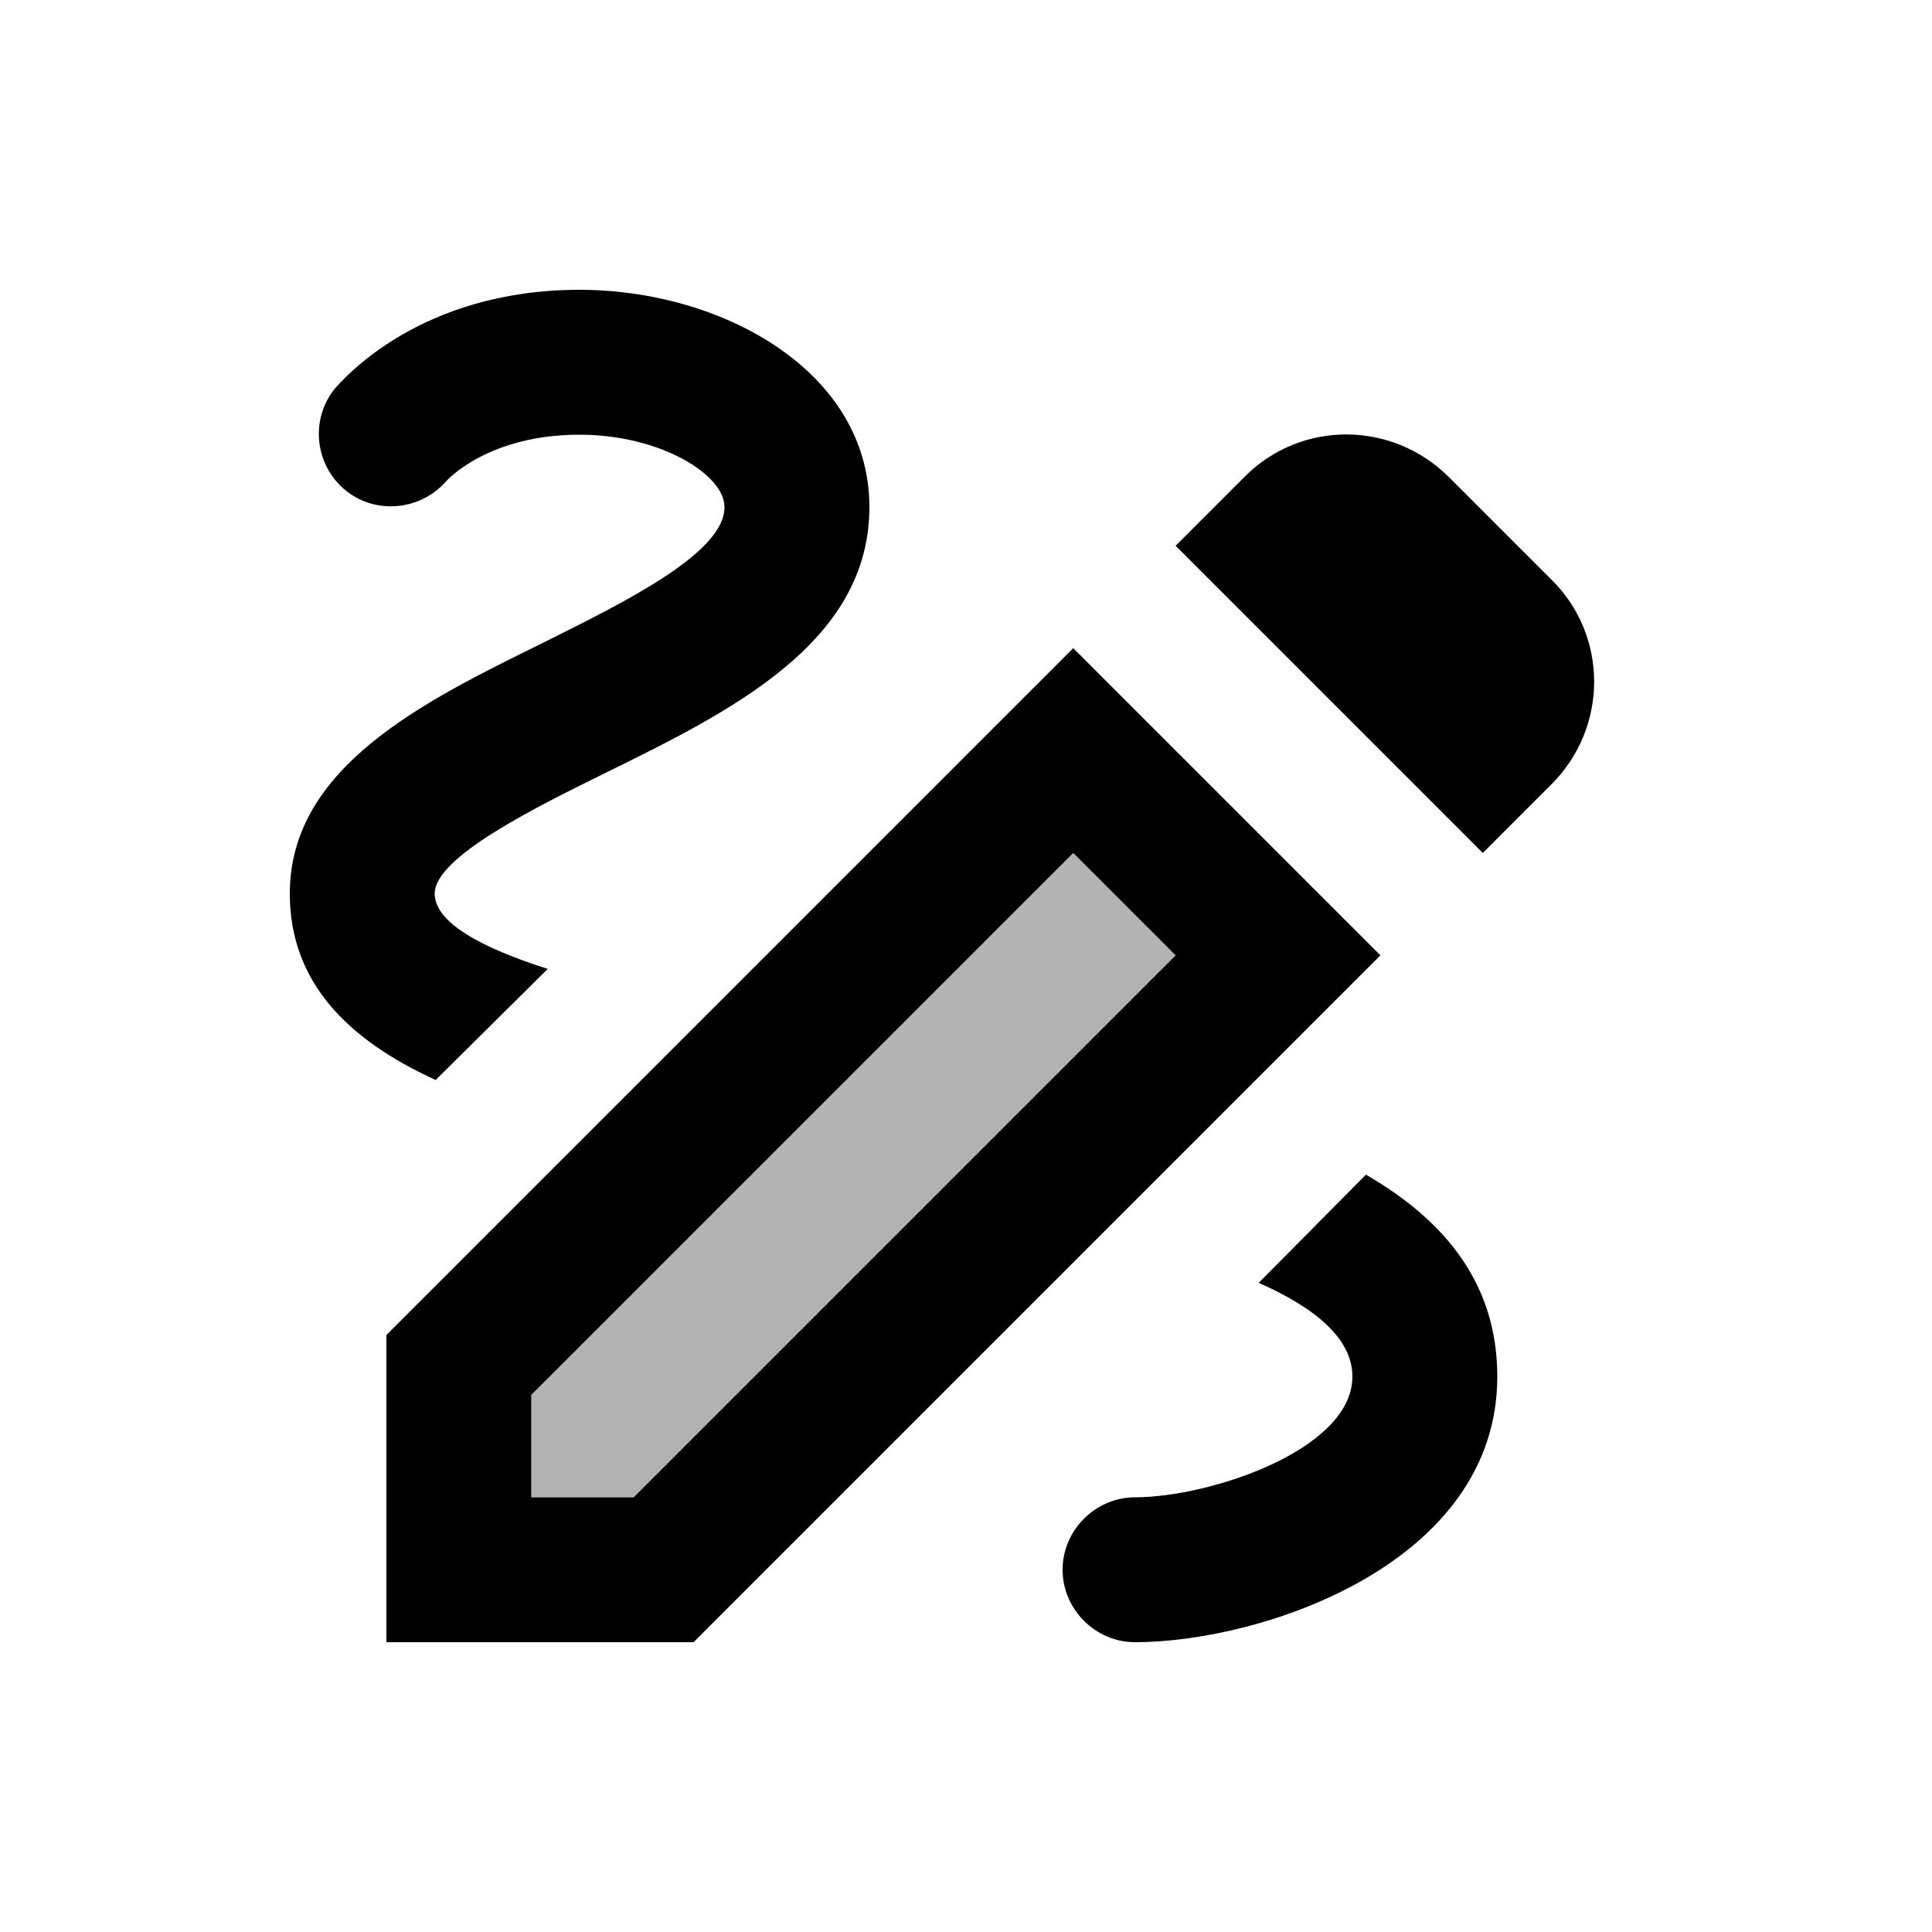 <svg xmlns="http://www.w3.org/2000/svg" enable-background="new 0 0 20 20" height="20" viewBox="0 0 20 20" width="20"><rect fill="none" height="20" width="20"/><polygon opacity=".3" points="12.17,9.89 6.56,15.5 5.5,15.5 5.5,14.44 11.11,8.83"/><path d="M15.35,8.83l0.71-0.71c0.59-0.59,0.59-1.54,0-2.12L15,4.94c-0.59-0.59-1.54-0.59-2.12,0l-0.71,0.71L15.35,8.83z M12.17,9.89 L6.56,15.5H5.5v-1.06l5.61-5.61L12.17,9.89z M11.11,6.71L4,13.82V17h3.18l7.11-7.11L11.11,6.71L11.11,6.71z M4.51,11.18 C3.59,10.76,3,10.16,3,9.25c0-1.31,1.39-1.99,2.61-2.59C6.45,6.24,7.5,5.73,7.5,5.25C7.5,4.91,6.83,4.5,6,4.5 c-0.94,0-1.36,0.46-1.38,0.48C4.35,5.29,3.88,5.33,3.57,5.07C3.26,4.81,3.21,4.35,3.46,4.03C3.55,3.93,4.34,3,6,3 c1.47,0,3,0.84,3,2.25C9,6.66,7.55,7.37,6.27,8C5.56,8.35,4.5,8.87,4.5,9.25c0,0.3,0.48,0.56,1.17,0.78L4.51,11.18z M14.14,12.16 c0.83,0.48,1.36,1.14,1.36,2.09c0,1.94-2.44,2.75-3.75,2.75C11.34,17,11,16.66,11,16.25s0.34-0.75,0.75-0.75 c0.77,0,2.25-0.49,2.25-1.25c0-0.39-0.38-0.71-0.97-0.97L14.14,12.16z"/></svg>